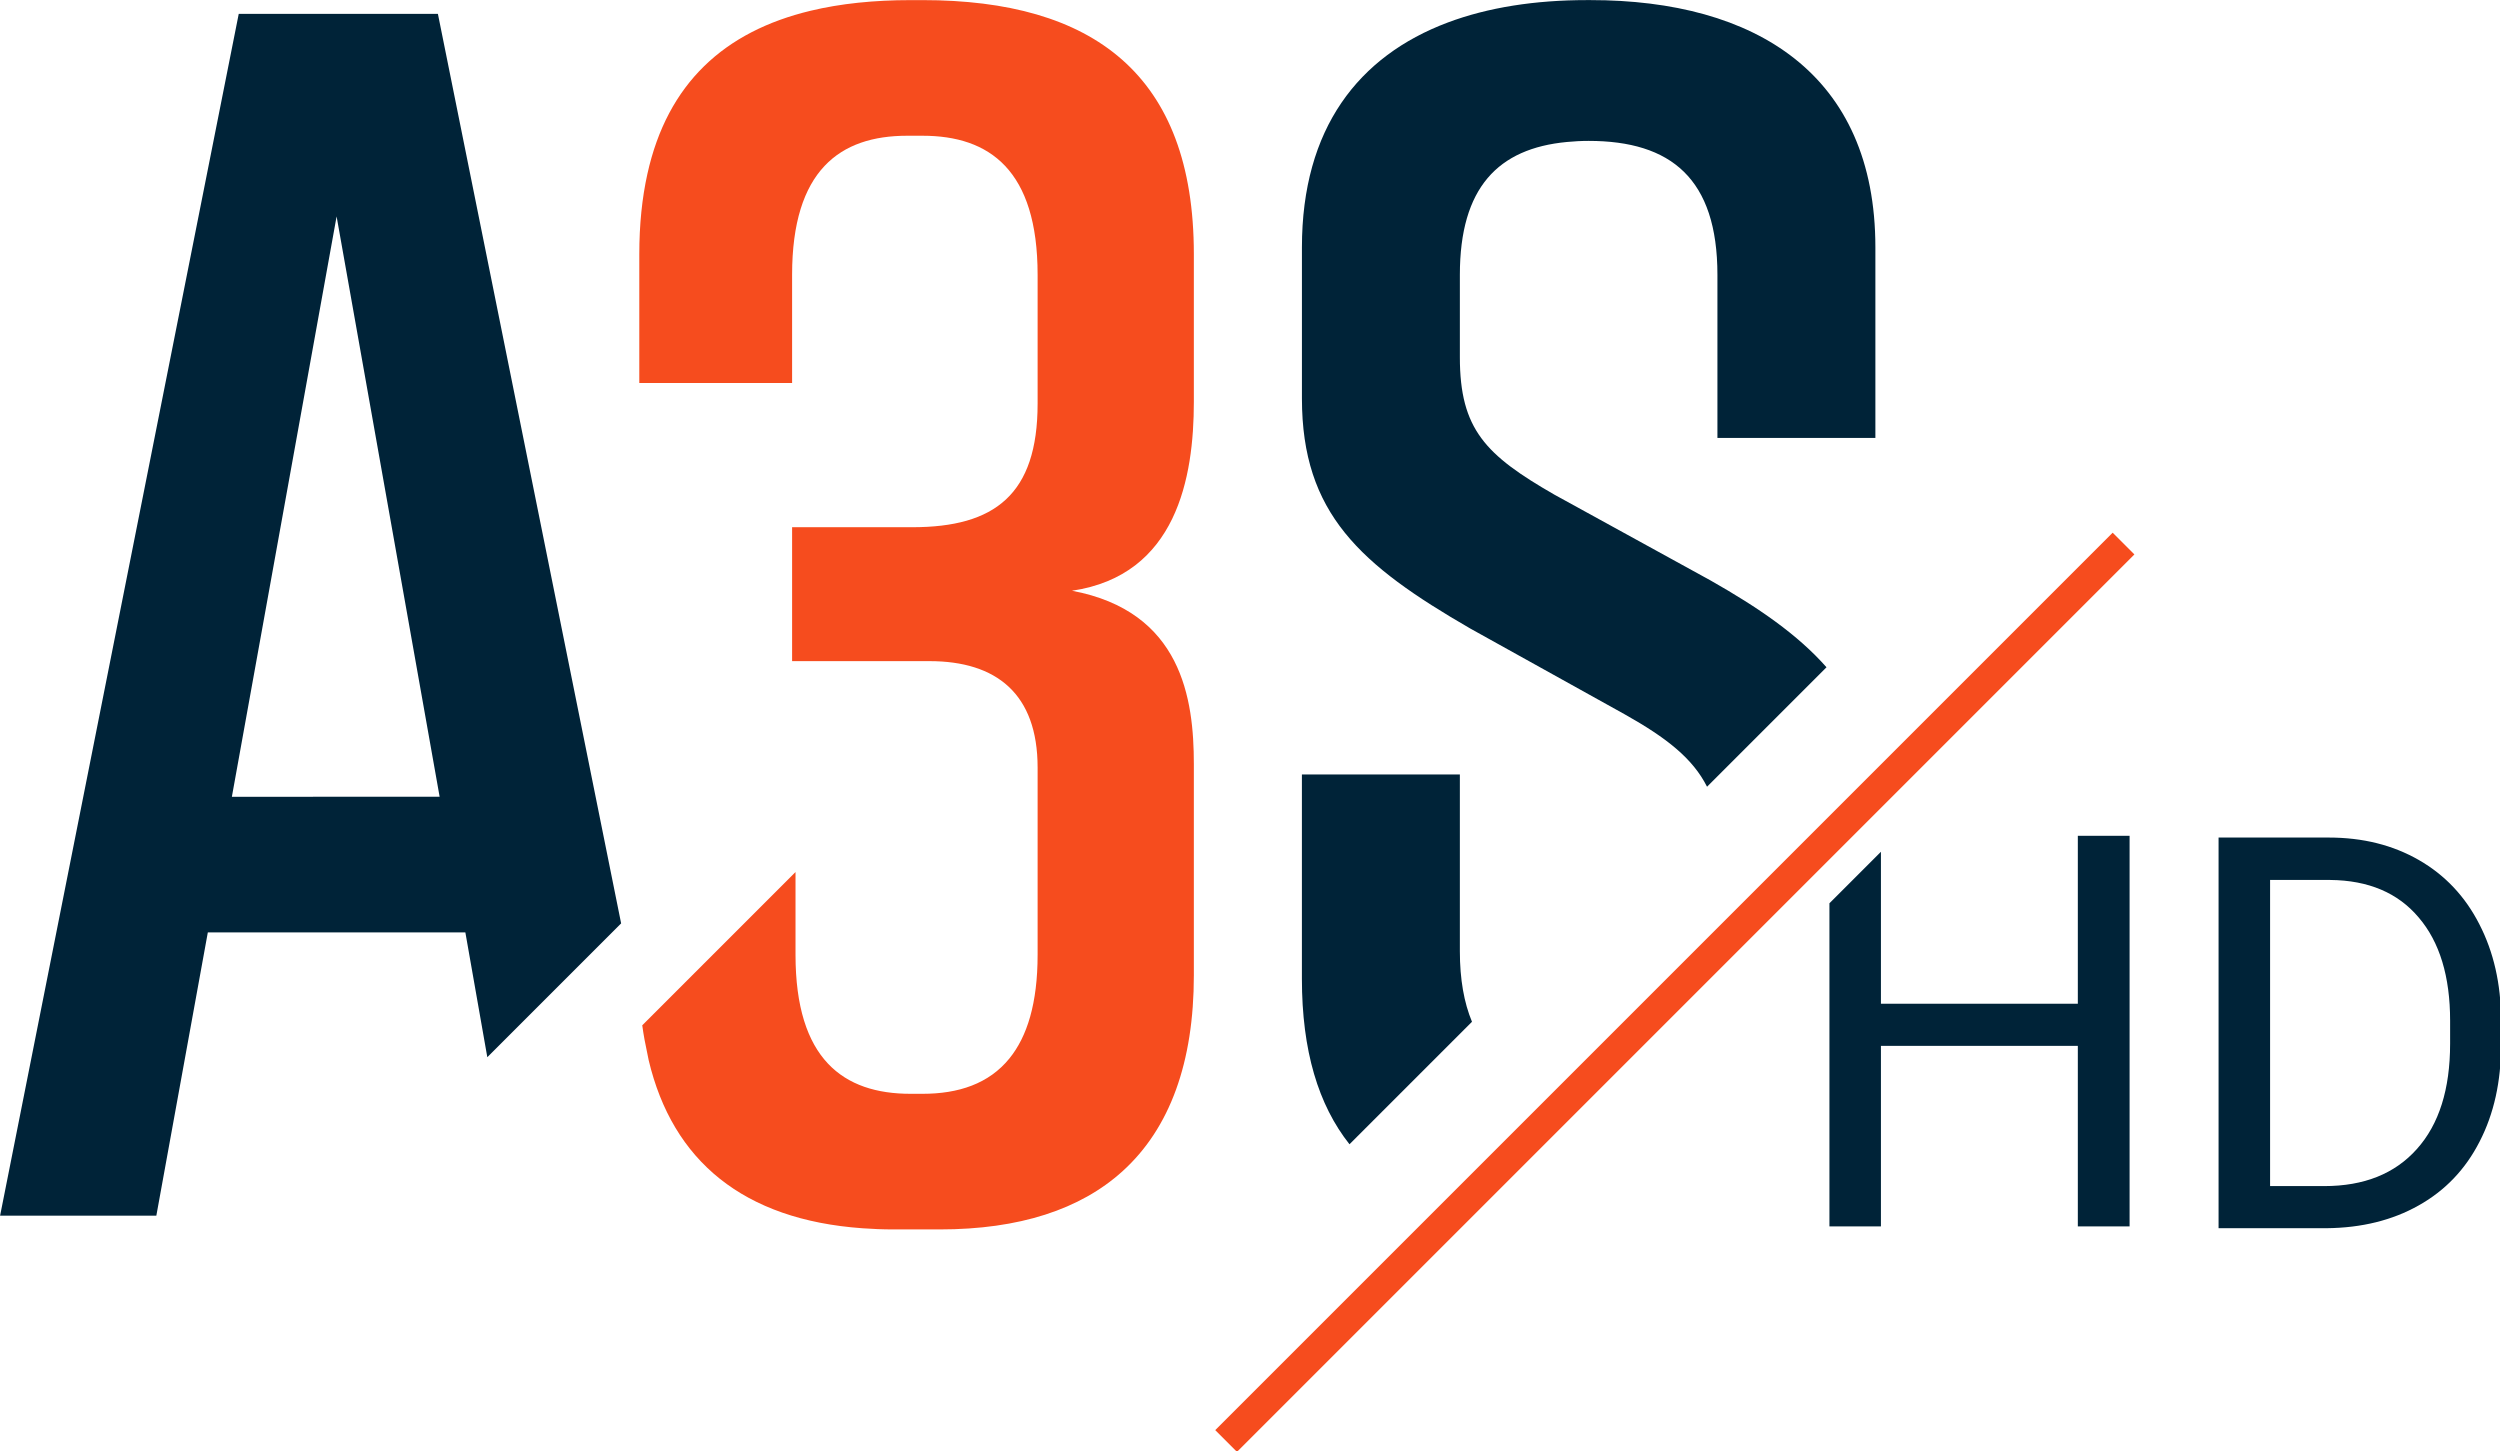 <svg width="800" height="464.37" enable-background="new 9.46 0 180.49 55" version="1.1" viewBox="9.46 0 800 464.37" xml:space="preserve" xmlns="http://www.w3.org/2000/svg">
<g transform="matrix(4.396 0 0 4.396 4621.6 -1084.2)" fill="#002338" style="shape-inside:url(#rect847);white-space:pre" aria-label="HD"><path transform="matrix(2.031 0 0 2.031 594.22 -752.91)" d="m-734.68 522.1v6.019h-7.057v-5.447l-1.846 1.846v11.582h1.846v-6.471h7.057v6.471h1.855v-14z" stroke-width=".492"/><path d="m-887.67 336.04v-28.438h8.027q3.711 0 6.562 1.641t4.394 4.668q1.562 3.027 1.582 6.953v1.816q0 4.023-1.562 7.051-1.543 3.027-4.434 4.648-2.871 1.621-6.699 1.66zm3.75-25.352v22.285h3.945q4.336 0 6.738-2.695 2.422-2.695 2.422-7.676v-1.66q0-4.844-2.285-7.519-2.266-2.695-6.445-2.734z"/></g><g transform="matrix(.771 0 0 .771 -61.443 -75.975)"><g class="st0" display="none"><path class="st1" d="m295.05 231.43-25.92-128.69h-83.31l-99.82 502.72h65.35l21.54-118.5h107.73l9.18 52.21 55.97-55.97zm-28.84 198.8h-83.26l12.73-70.53 6.37-35.25 24.72-136.96 16.92 95.32 26.17 147.42z" display="inline" fill="#00243a"/><g class="st2" display="inline"><path class="st3" d="m471.86 97h-5.02c-15.31 0-29.28 1.44-41.79 4.44-36.06 8.65-59.9 30.34-68.3 68.3-2.22 10.03-3.38 21.18-3.38 33.55v53.86h63.92v-45.24c0-43.81 20.11-58.17 48.12-58.17h6.46c28.01 0 48.12 14.36 48.12 58.17v53.86c0 38.06-17.95 51.71-52.43 51.71h-50.27v56.02h57.45c28.01 0 45.25 13.65 45.25 44.52v78.28c0 20.31-4.36 34.22-11.79 43.38-8.59 10.59-21.3 14.79-36.33 14.79h-5.02c-28.01 0-48.12-14.36-48.12-58.17v-34.6l-60.52 60.52-3.59 3.6c0.25 2.07 0.62 4.03 0.96 6.03l1.72 8.55c10.01 42.2 39.67 66.77 89.41 70.32 4.19 0.3 8.48 0.49 12.95 0.49h19.39c33.33 0 58.77-8.36 76.39-24.28 19.97-18.04 29.9-45.77 29.9-82.01v-88.34c0-27.29-5.03-63.92-50.99-72.53 43.81-6.46 50.99-47.4 50.99-79v-61.76c-0.01-75.41-42.38-106.29-113.48-106.29" fill="#f64c1e"/><path class="st4" d="m801.45 339.74-65.35-35.91c-28.73-16.52-39.5-27.29-39.5-57.45v-34.48c0-36.51 16.03-52.85 44.78-55.56 2.91-0.28 5.91-0.46 9.09-0.46 34.47 0 53.86 15.8 53.86 56.01v68.22h66.07v-79.72c-0.01-72.51-50.28-103.39-119.22-103.39h-1.44c-21.59 0-41.35 3.03-58.3 9.42-37.2 14.01-60.91 44.18-60.91 94v63.2c0 48.12 24.42 69.66 70.38 96.23l64.63 35.91c17.61 9.88 28.5 18.51 34.43 30.28l49.96-49.96c-12.01-13.69-28.52-25.03-48.48-36.34" fill="#00243a"/><path class="st4" d="m696.6 494.86v-73.97h-66.07v85.46c0 30.12 6.89 52.8 19.9 69.23l51.23-51.23c-3.32-8.01-5.06-17.78-5.06-29.49" fill="#00243a"/><rect class="st3" transform="matrix(.707 -.707 .707 .707 -131.62 706.2)" x="521.18" y="505.55" width="530.94" height="12.86" fill="#f64c1e"/></g></g><path class="st5" d="m273.71 104.29h-82.66l-99.05 498.82h64.85l21.37-117.58h106.89l9.11 51.8 55.54-55.54zm-85.51 324.95 43.47-240.87 42.76 240.86z" fill="#002338"/><path class="st3" d="m474.87 98.59h-4.98c-15.19 0-29.06 1.43-41.47 4.41-35.78 8.58-59.44 30.1-67.77 67.77-2.2 9.95-3.35 21.01-3.35 33.28v53.45h63.42v-44.9c0-43.47 19.95-57.72 47.74-57.72h6.41c27.79 0 47.75 14.25 47.75 57.72v53.45c0 37.77-17.81 51.31-52.02 51.31h-49.88v55.58h57c27.79 0 44.9 13.54 44.9 44.18v77.68c0 20.15-4.33 33.96-11.7 43.04-8.52 10.51-21.14 14.68-36.05 14.68h-4.98c-27.8 0-47.75-14.25-47.75-57.72v-34.33l-63.61 63.62c0.25 2.05 0.62 4 0.95 5.98l1.71 8.48c9.93 41.87 39.37 66.25 88.72 69.78 4.16 0.3 8.42 0.48 12.85 0.48h19.24c33.07 0 58.31-8.3 75.8-24.09 19.81-17.9 29.67-45.41 29.67-81.37v-87.65c0-27.08-4.99-63.42-50.59-71.97 43.47-6.41 50.59-47.03 50.59-78.39v-61.28c0-74.83-42.05-105.47-112.6-105.47" fill="#f64c1e"/><path class="st5" d="m737.06 303.82c-28.5-16.39-39.19-27.08-39.19-57.01v-34.21c0-36.23 15.91-52.44 44.43-55.13 2.89-0.27 5.87-0.45 9.02-0.45 34.2 0 53.45 15.68 53.45 55.58v67.7h65.56v-79.1c0-71.97-49.88-102.62-118.29-102.62h-1.43c-21.42 0-41.03 3.01-57.85 9.34-36.91 13.9-60.44 43.84-60.44 93.27v62.71c0 47.75 24.23 69.12 69.84 95.49l64.13 35.63c17.47 9.8 28.28 18.36 34.17 30.05l49.58-49.58c-11.94-13.56-28.33-24.82-48.13-36.04z" fill="#002338"/><path class="st5" d="m697.87 419.97h-65.56v84.8c0 29.89 6.83 52.39 19.75 68.69l50.84-50.84c-3.3-7.94-5.03-17.63-5.03-29.25z" fill="#002338"/><path class="st3" transform="matrix(.707 -.707 .707 .707 -130.3 706.13)" d="m523.81 503.97h526.83v12.76h-526.83z" fill="#f64c1e"/></g></svg>
